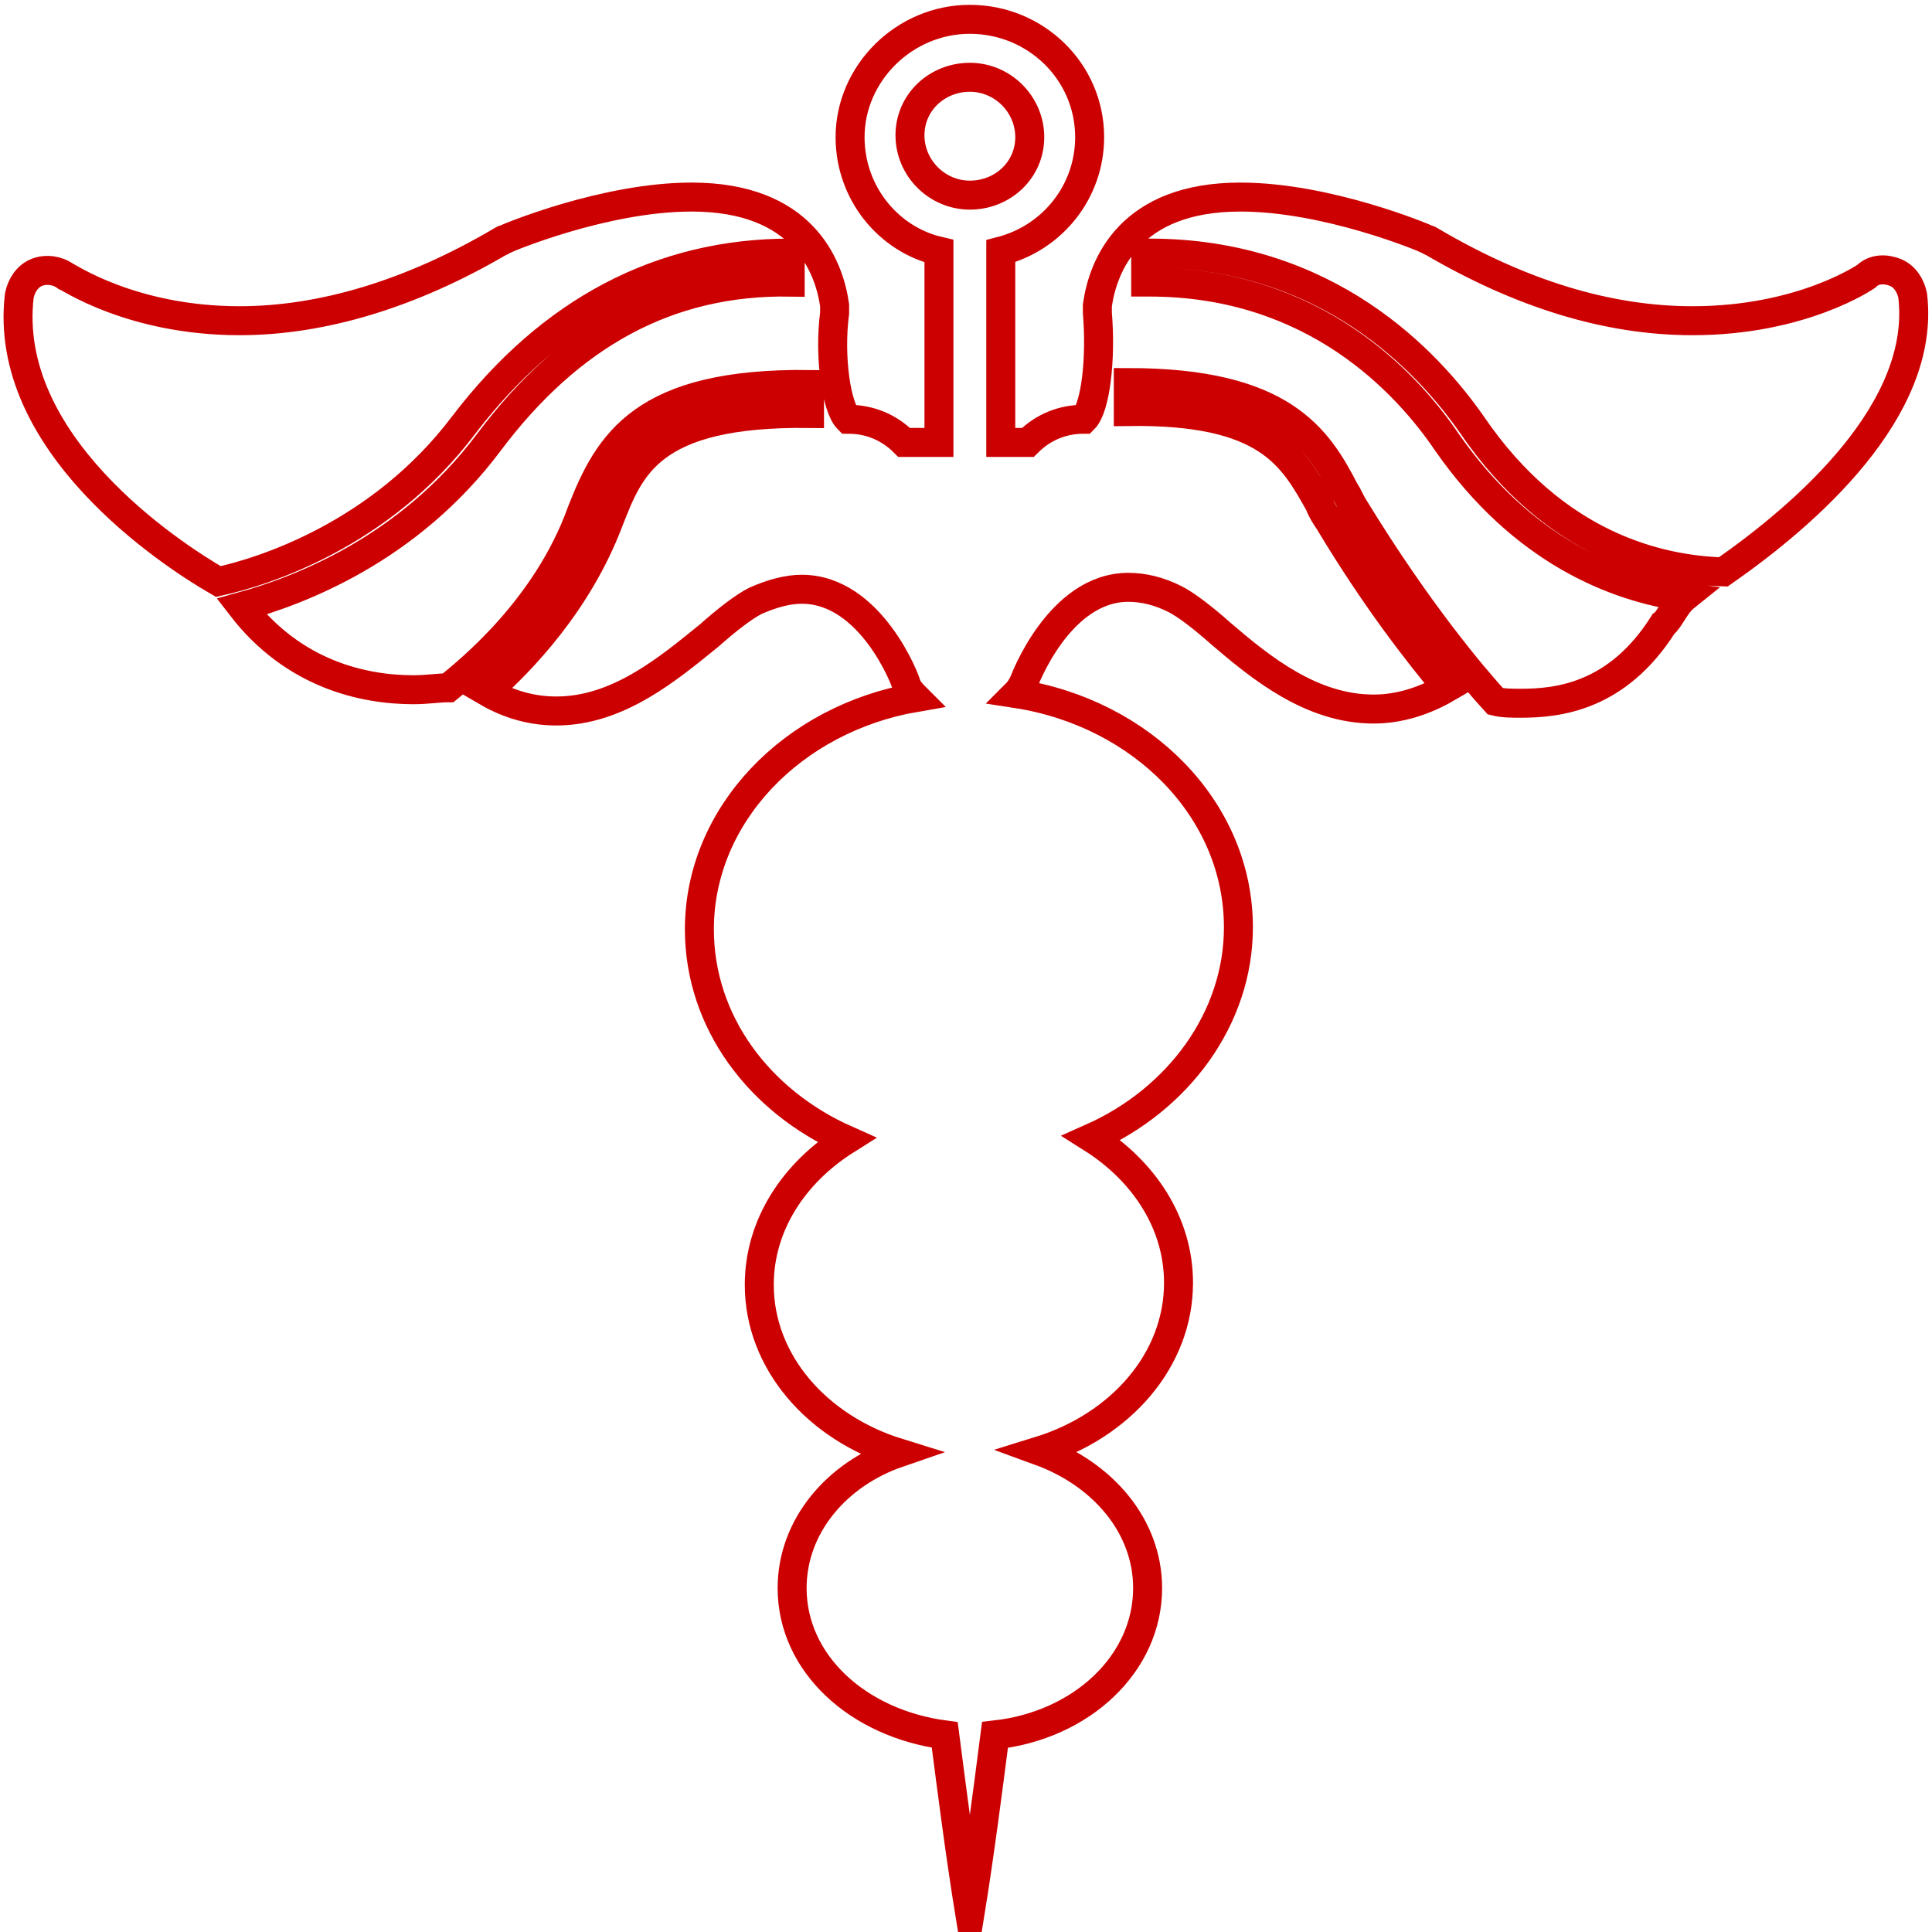 <?xml version="1.0" encoding="utf-8"?>
<!-- Generator: Adobe Illustrator 22.1.0, SVG Export Plug-In . SVG Version: 6.00 Build 0)  -->
<svg version="1.1" id="Layer_1" xmlns="http://www.w3.org/2000/svg" xmlns:xlink="http://www.w3.org/1999/xlink" x="0px" y="0px"
	 viewBox="0 0 100 100" style="enable-background:new 0 0 100 100;" xml:space="preserve">
<style type="text/css">
	.st0{fill:none;stroke:#CC0001;stroke-width:1.5;stroke-miterlimit:10;}
</style>
<path class="st0" d="M99,15.3c-0.1-0.5-0.4-1-0.9-1.2s-1.1-0.2-1.5,0.2c0,0-3.3,2.3-9,2.3c-4.4,0-8.9-1.4-13.5-4.1
	c-0.1,0-0.1-0.1-0.2-0.1c-0.2-0.1-5.2-2.2-9.7-2.2c-5.7,0-7.1,3.5-7.4,5.6v0.4c0.2,2.4-0.1,4.9-0.7,5.5c-1.1,0-2.1,0.4-2.9,1.2h-1.4
	v-0.3v-0.1V13c2.7-0.7,4.6-3.1,4.6-5.9c0-3.4-2.8-6.1-6.2-6.1S44,3.8,44,7.1c0,2.9,2,5.3,4.6,5.9v9.5v0.1v0.3h-0.2h-1.6
	c-0.8-0.8-1.8-1.2-2.9-1.2c-0.6-0.6-1-3.2-0.7-5.5v-0.4c-0.3-2.1-1.7-5.6-7.4-5.6c-4.5,0-9.5,2.1-9.7,2.2c-0.1,0-0.1,0.1-0.2,0.1
	c-4.6,2.7-9.2,4.1-13.5,4.1c-5.6,0-8.9-2.3-9-2.3c-0.4-0.3-1-0.4-1.5-0.2S1.1,14.8,1,15.3c-0.9,7.6,7.7,13.3,10.3,14.8
	c2.3-0.5,8.4-2.4,12.7-8.1c4.5-5.9,10.2-8.9,16.9-8.9v1.5c-6.3-0.1-11.4,2.7-15.6,8.3s-9.9,7.7-12.8,8.5c2.7,3.5,6.3,4.3,8.9,4.3
	c0.7,0,1.3-0.1,1.8-0.1c1.1-0.9,5.1-4.1,6.9-9.1c1.4-3.6,3.2-6.7,11.8-6.6v1.5c-8.3-0.1-9.3,2.8-10.4,5.6c-1.6,4.2-4.5,7.2-6.3,8.8
	c1.2,0.7,2.4,1,3.6,1c3.2,0,5.8-2.2,7.9-3.9c0.9-0.8,1.8-1.5,2.4-1.8c0.9-0.4,1.7-0.6,2.4-0.6c3.6,0,5.4,4.8,5.4,4.9
	c0.1,0.3,0.3,0.5,0.5,0.7c-6.4,1.1-11.2,6.1-11.2,12c0,4.8,3.1,8.9,7.6,10.9c-2.7,1.7-4.5,4.4-4.5,7.5c0,4,3,7.4,7.2,8.7
	c-3.2,1.1-5.5,3.8-5.5,7c0,3.9,3.4,7,7.9,7.6c0.4,3.1,0.8,6.2,1.3,9.3c0.5-3.1,0.9-6.2,1.3-9.3c4.5-0.5,7.9-3.7,7.9-7.6
	c0-3.2-2.3-5.9-5.6-7.1c4.2-1.3,7.2-4.7,7.2-8.7c0-3.1-1.8-5.8-4.5-7.5c4.5-2,7.6-6.2,7.6-10.9c0-6.1-5-11.1-11.5-12.1
	c0.2-0.2,0.3-0.4,0.4-0.6c0,0,1.8-4.9,5.4-4.9c0.8,0,1.6,0.2,2.4,0.6c0.6,0.3,1.5,1,2.4,1.8c2.1,1.8,4.7,3.9,7.9,3.9
	c1.3,0,2.6-0.4,3.8-1.1c-1.5-1.8-3.7-4.6-6.1-8.6c-0.2-0.3-0.4-0.6-0.5-0.9c-1.4-2.5-2.7-4.9-9.9-4.8v-1.5c8,0,9.8,2.9,11.2,5.6
	c0.2,0.3,0.3,0.6,0.5,0.9c3.3,5.4,6.2,8.8,7.3,10c0.4,0.1,0.9,0.1,1.3,0.1c1.9,0,5-0.3,7.4-4.1c0.3-0.2,0.6-1,1.1-1.4
	c-3.6-0.5-8.4-2.4-12.3-8c-2.1-3.1-6.9-8.3-15.4-8.3h-0.2v-1.5h0.2c9.2,0,14.4,5.6,16.7,8.9c4.3,6.3,9.7,7.5,13,7.6
	C93.5,26.6,99.7,21.2,99,15.3L99,15.3z M50.2,10.1c-1.7,0-3.1-1.4-3.1-3.1s1.4-3,3.1-3s3.1,1.4,3.1,3.1S51.9,10.1,50.2,10.1z"/>
</svg>
